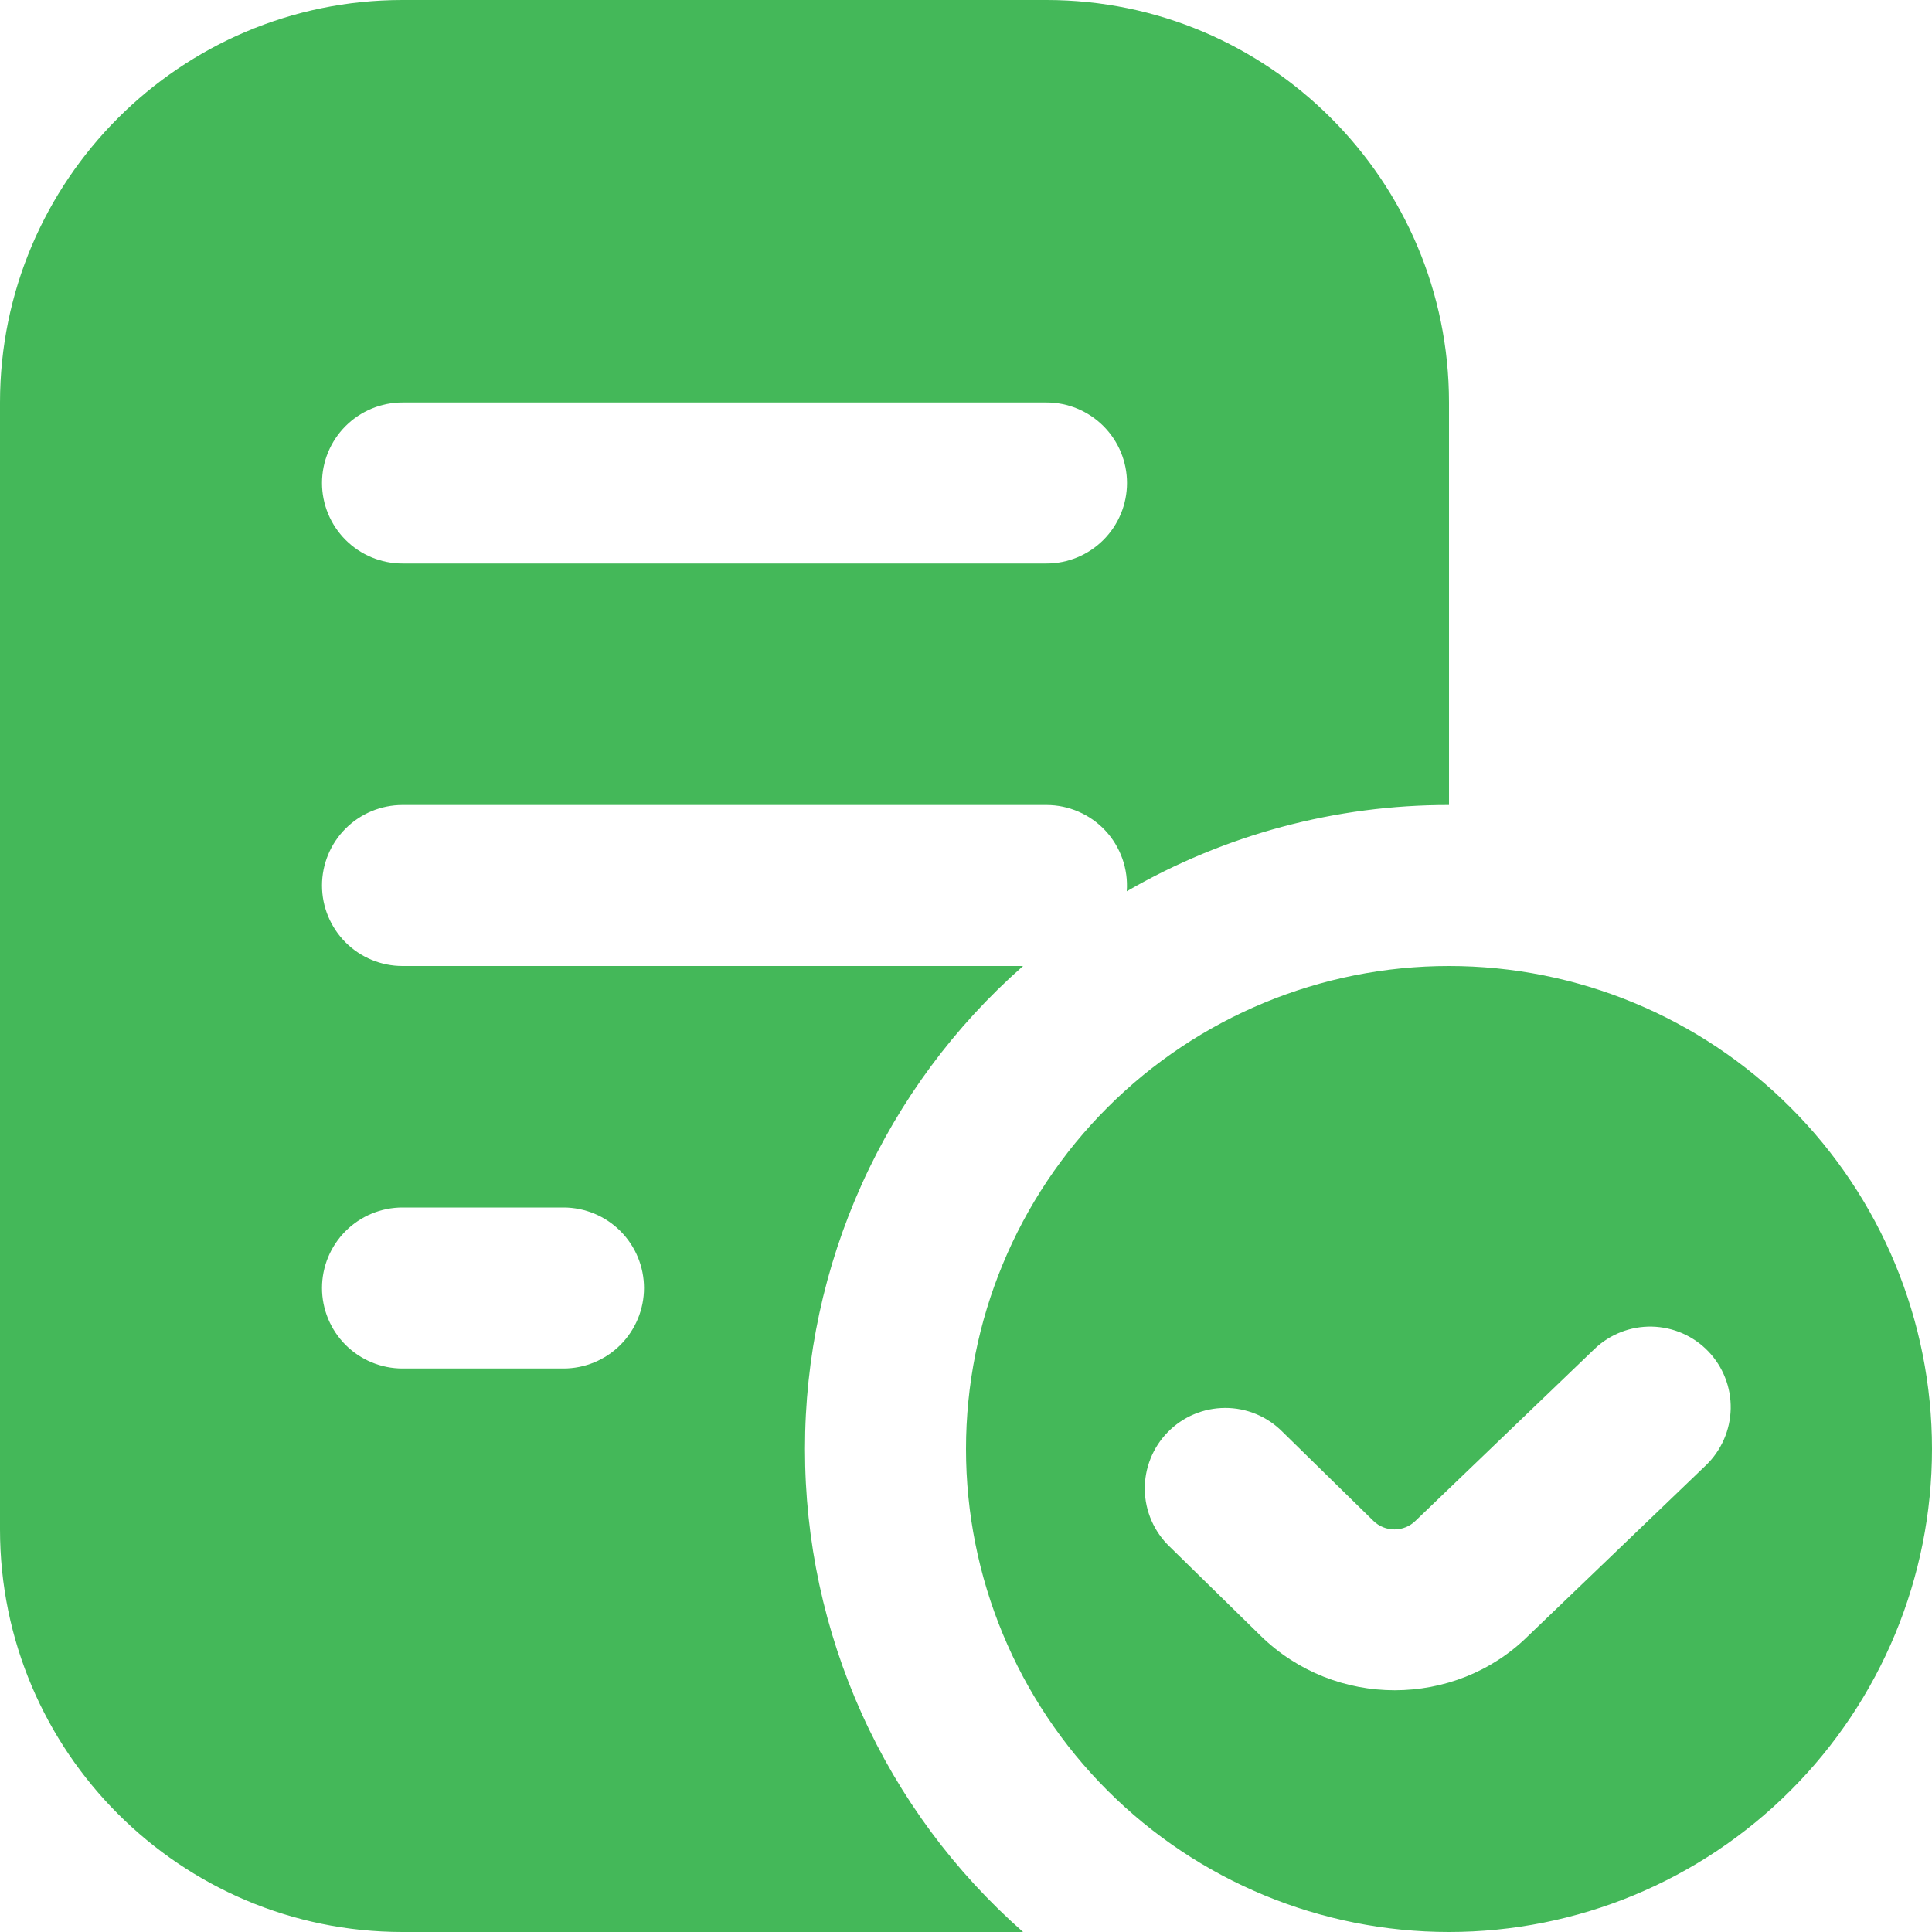 <svg width="48" height="48" viewBox="0 0 48 48" fill="none" xmlns="http://www.w3.org/2000/svg">
<g id="Frame" clip-path="url(#clip0_791_2816)">
<g id="Group">
<path id="Vector" d="M36 24C32.817 24 29.765 25.264 27.515 27.515C25.264 29.765 24 32.817 24 36C24 39.183 25.264 42.235 27.515 44.485C29.765 46.736 32.817 48 36 48C39.183 48 42.235 46.736 44.485 44.485C46.736 42.235 48 39.183 48 36C48 32.817 46.736 29.765 44.485 27.515C42.235 25.264 39.183 24 36 24ZM42.384 36.404L37.958 40.652C37.054 41.544 35.854 41.994 34.652 41.994C33.45 41.994 32.246 41.544 31.326 40.646L29.062 38.428C28.87 38.245 28.716 38.026 28.61 37.783C28.504 37.541 28.446 37.279 28.442 37.014C28.437 36.749 28.486 36.486 28.584 36.24C28.682 35.993 28.828 35.769 29.014 35.58C29.199 35.391 29.42 35.24 29.665 35.137C29.909 35.034 30.171 34.981 30.436 34.98C30.701 34.979 30.964 35.031 31.209 35.133C31.453 35.234 31.675 35.384 31.862 35.572L34.124 37.788C34.264 37.924 34.452 37.999 34.647 37.998C34.842 37.998 35.029 37.921 35.168 37.784L39.614 33.516C39.803 33.334 40.027 33.191 40.272 33.096C40.516 33 40.777 32.954 41.04 32.959C41.303 32.965 41.562 33.022 41.802 33.127C42.043 33.233 42.26 33.385 42.442 33.574C42.624 33.764 42.767 33.987 42.862 34.232C42.958 34.476 43.004 34.737 42.999 35C42.993 35.263 42.936 35.522 42.831 35.762C42.725 36.003 42.574 36.222 42.384 36.404ZM20 36C19.998 33.73 20.48 31.485 21.414 29.415C22.348 27.346 23.713 25.5 25.418 24H10C9.47 24 8.961 23.789 8.586 23.414C8.211 23.039 8 22.53 8 22C8 21.47 8.211 20.961 8.586 20.586C8.961 20.211 9.47 20 10 20H26C26.275 20 26.546 20.057 26.798 20.167C27.05 20.276 27.277 20.437 27.464 20.638C27.651 20.839 27.794 21.077 27.886 21.336C27.977 21.595 28.014 21.87 27.994 22.144C30.427 20.735 33.189 19.995 36 20V10C36 4.486 31.514 0 26 0H10C4.486 0 0 4.486 0 10V38C0 43.514 4.486 48 10 48H25.418C23.713 46.5 22.348 44.654 21.414 42.585C20.48 40.515 19.998 38.27 20 36ZM10 10H26C26.53 10 27.039 10.211 27.414 10.586C27.789 10.961 28 11.47 28 12C28 12.53 27.789 13.039 27.414 13.414C27.039 13.789 26.53 14 26 14H10C9.47 14 8.961 13.789 8.586 13.414C8.211 13.039 8 12.53 8 12C8 11.47 8.211 10.961 8.586 10.586C8.961 10.211 9.47 10 10 10ZM14 34H10C9.47 34 8.961 33.789 8.586 33.414C8.211 33.039 8 32.53 8 32C8 31.47 8.211 30.961 8.586 30.586C8.961 30.211 9.47 30 10 30H14C14.53 30 15.039 30.211 15.414 30.586C15.789 30.961 16 31.47 16 32C16 32.53 15.789 33.039 15.414 33.414C15.039 33.789 14.53 34 14 34Z" fill="#44B859"/>
</g>
</g>
<defs>
<clipPath id="clip0_791_2816">
<rect width="48" height="48" fill="white"/>
</clipPath>
</defs>
</svg>
